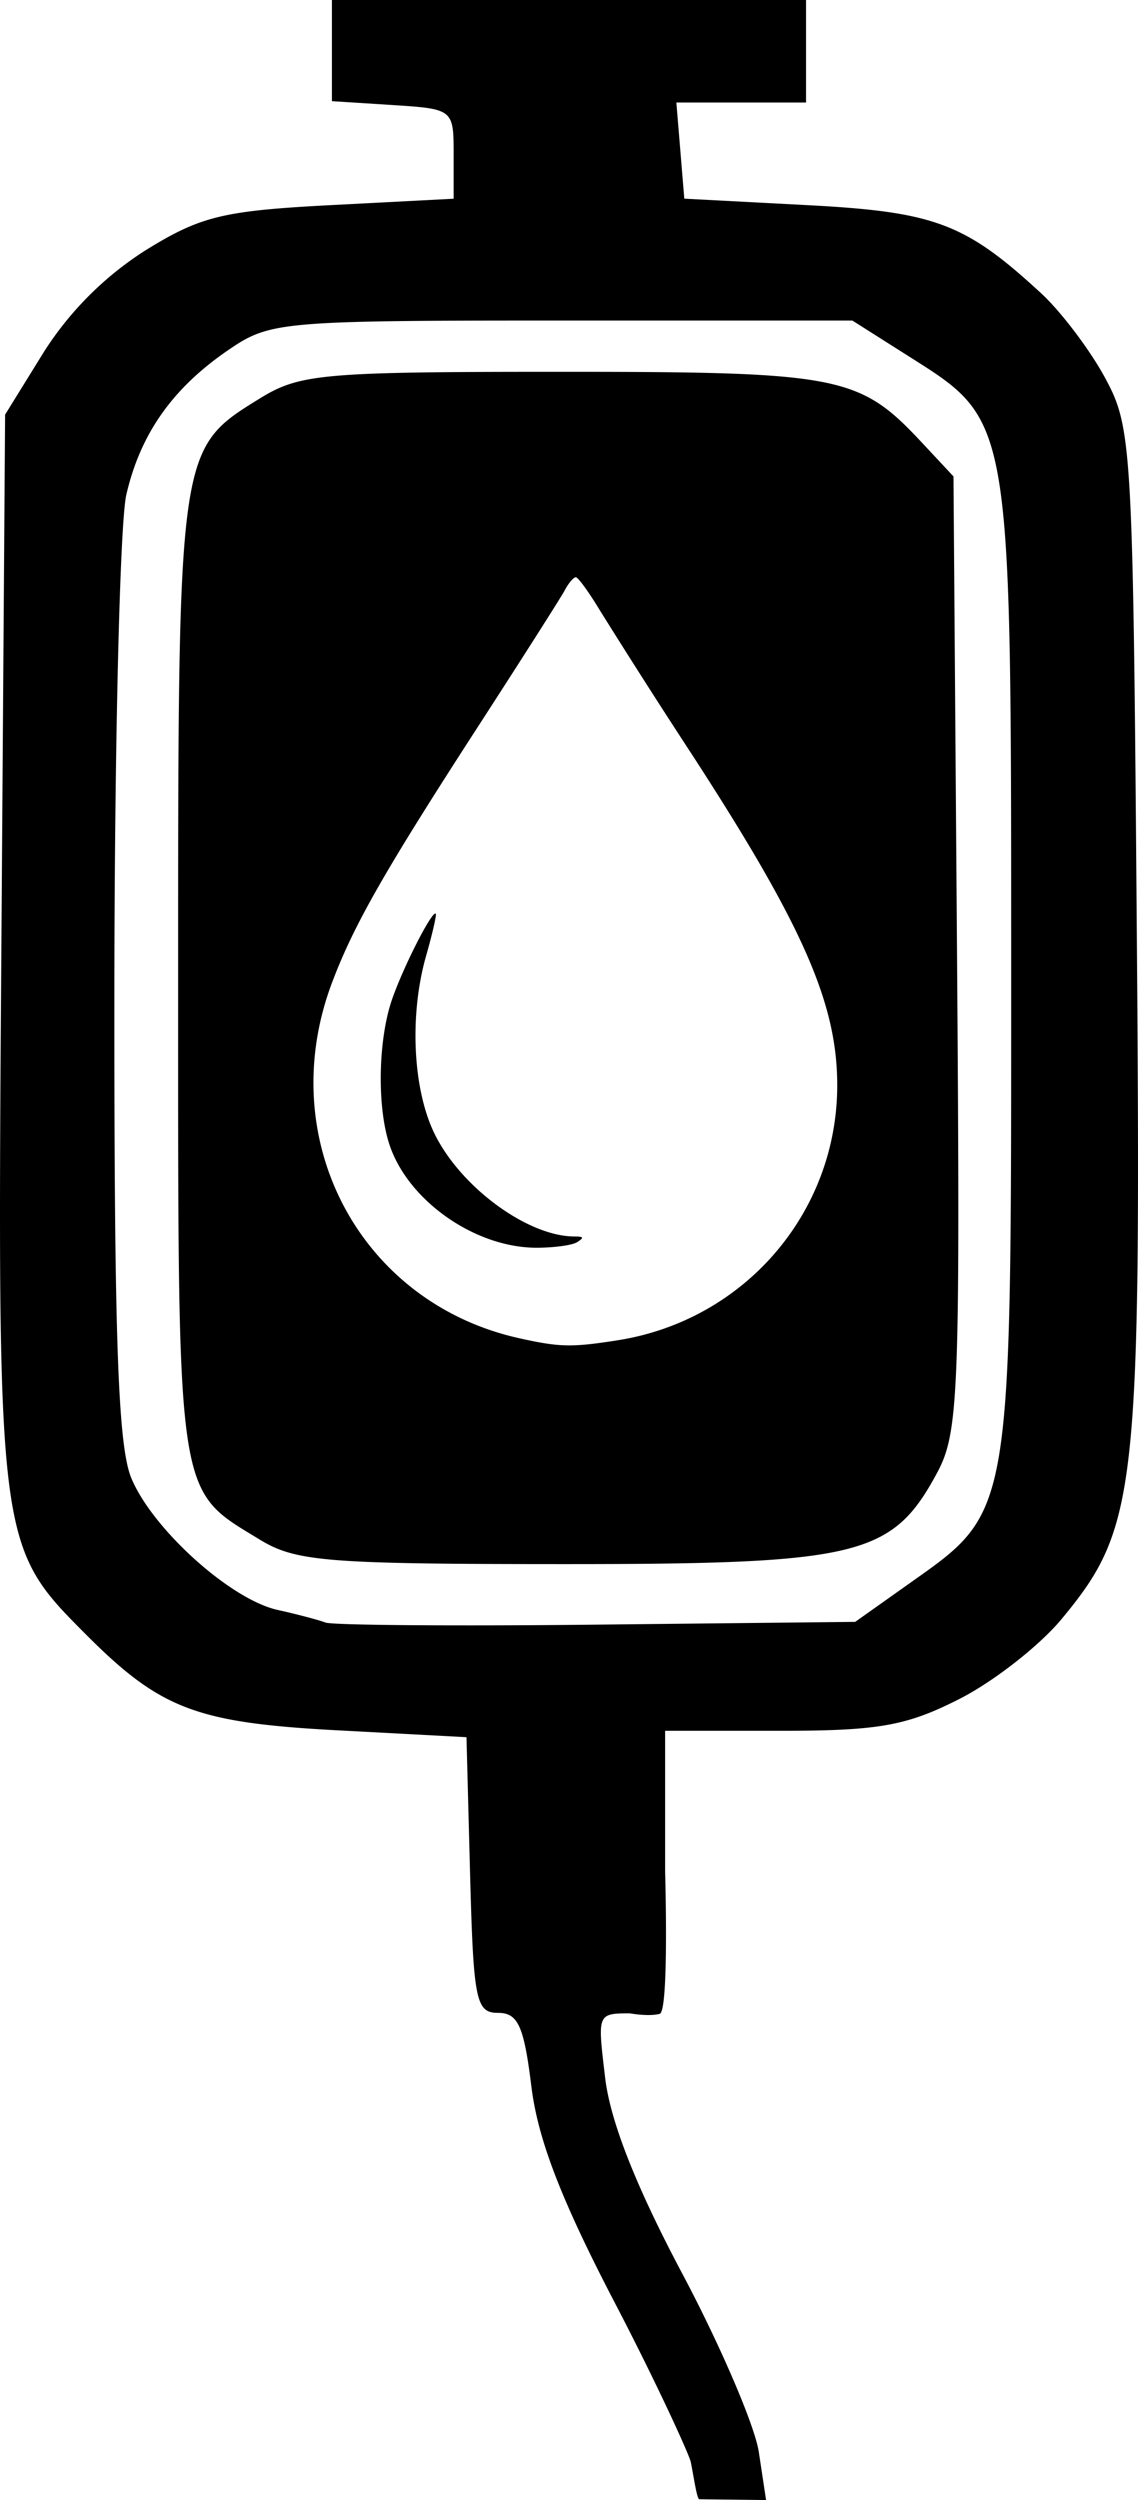 <svg xmlns="http://www.w3.org/2000/svg" xml:space="preserve" width="88.794" height="195" viewBox="0 0 23.493 51.594"><path d="M6.852 0v2.088l1.257.08c1.244.08 1.256.09 1.256 1.007v.926l-2.534.132c-2.233.117-2.688.228-3.829.934A6.85 6.85 0 0 0 .906 7.262L.105 8.557l-.077 11C-.059 31.87-.056 31.894 1.767 33.723c1.543 1.548 2.282 1.83 5.217 1.986l2.646.141.075 2.844c.069 2.589.12 2.845.577 2.845.412 0 .534.27.688 1.52.136 1.1.618 2.347 1.74 4.497.852 1.636 1.52 3.102 1.55 3.25.058.275.128.795.182.77l1.373.017-.15-.993c-.083-.545-.795-2.203-1.582-3.684-.956-1.8-1.483-3.138-1.59-4.035-.155-1.314-.174-1.332.51-1.332 0 0 .391.071.616.01.196-.053.112-2.93.112-2.93v-2.911h2.39c2.016 0 2.592-.102 3.678-.653.708-.358 1.66-1.102 2.117-1.653 1.563-1.887 1.642-2.607 1.553-14.149-.078-10.072-.099-10.434-.652-11.459-.314-.582-.91-1.37-1.323-1.751-1.568-1.447-2.193-1.682-4.84-1.82L14.127 4.1l-.082-.992-.082-.992h2.677V0h-4.894zm4.75 6.615h5.994l1.196.758c2.098 1.33 2.083 1.24 2.083 12.647 0 11.339.033 11.144-2.1 12.656l-1.12.794-5.335.057c-2.935.032-5.455.012-5.6-.043-.146-.055-.59-.172-.987-.26-.97-.213-2.58-1.662-3.021-2.718-.278-.664-.356-2.916-.351-10.058.003-5.062.114-9.67.247-10.24C2.9 8.945 3.57 8 4.733 7.21c.843-.574 1.088-.595 6.869-.595m-.01 1.058c-4.96 0-5.403.04-6.237.555-1.68 1.039-1.678 1.023-1.678 11.94 0 10.884-.049 10.547 1.685 11.604.744.454 1.38.505 6.257.506 6.11.001 6.798-.165 7.72-1.871.456-.842.485-1.594.418-10.74l-.073-9.835-.661-.708c-1.284-1.373-1.683-1.451-7.43-1.451m.296 4.24c.047.001.27.31.497.686a167 167 0 0 0 1.885 2.95c2.31 3.556 3.016 5.163 3.013 6.858-.005 2.625-1.919 4.842-4.534 5.252-.948.149-1.191.144-2.029-.042-3.299-.732-5.081-4.11-3.869-7.332.446-1.185 1.073-2.286 2.961-5.205.938-1.449 1.77-2.755 1.848-2.902s.181-.267.228-.266m-2.893 6.944c-.075-.076-.684 1.125-.91 1.79-.284.844-.303 2.224-.04 2.993.392 1.152 1.772 2.112 3.033 2.11.362 0 .737-.052.836-.115.148-.096.138-.116-.06-.117-.966-.005-2.345-1.019-2.884-2.12-.45-.918-.522-2.45-.175-3.67.131-.458.22-.85.2-.871"/></svg>